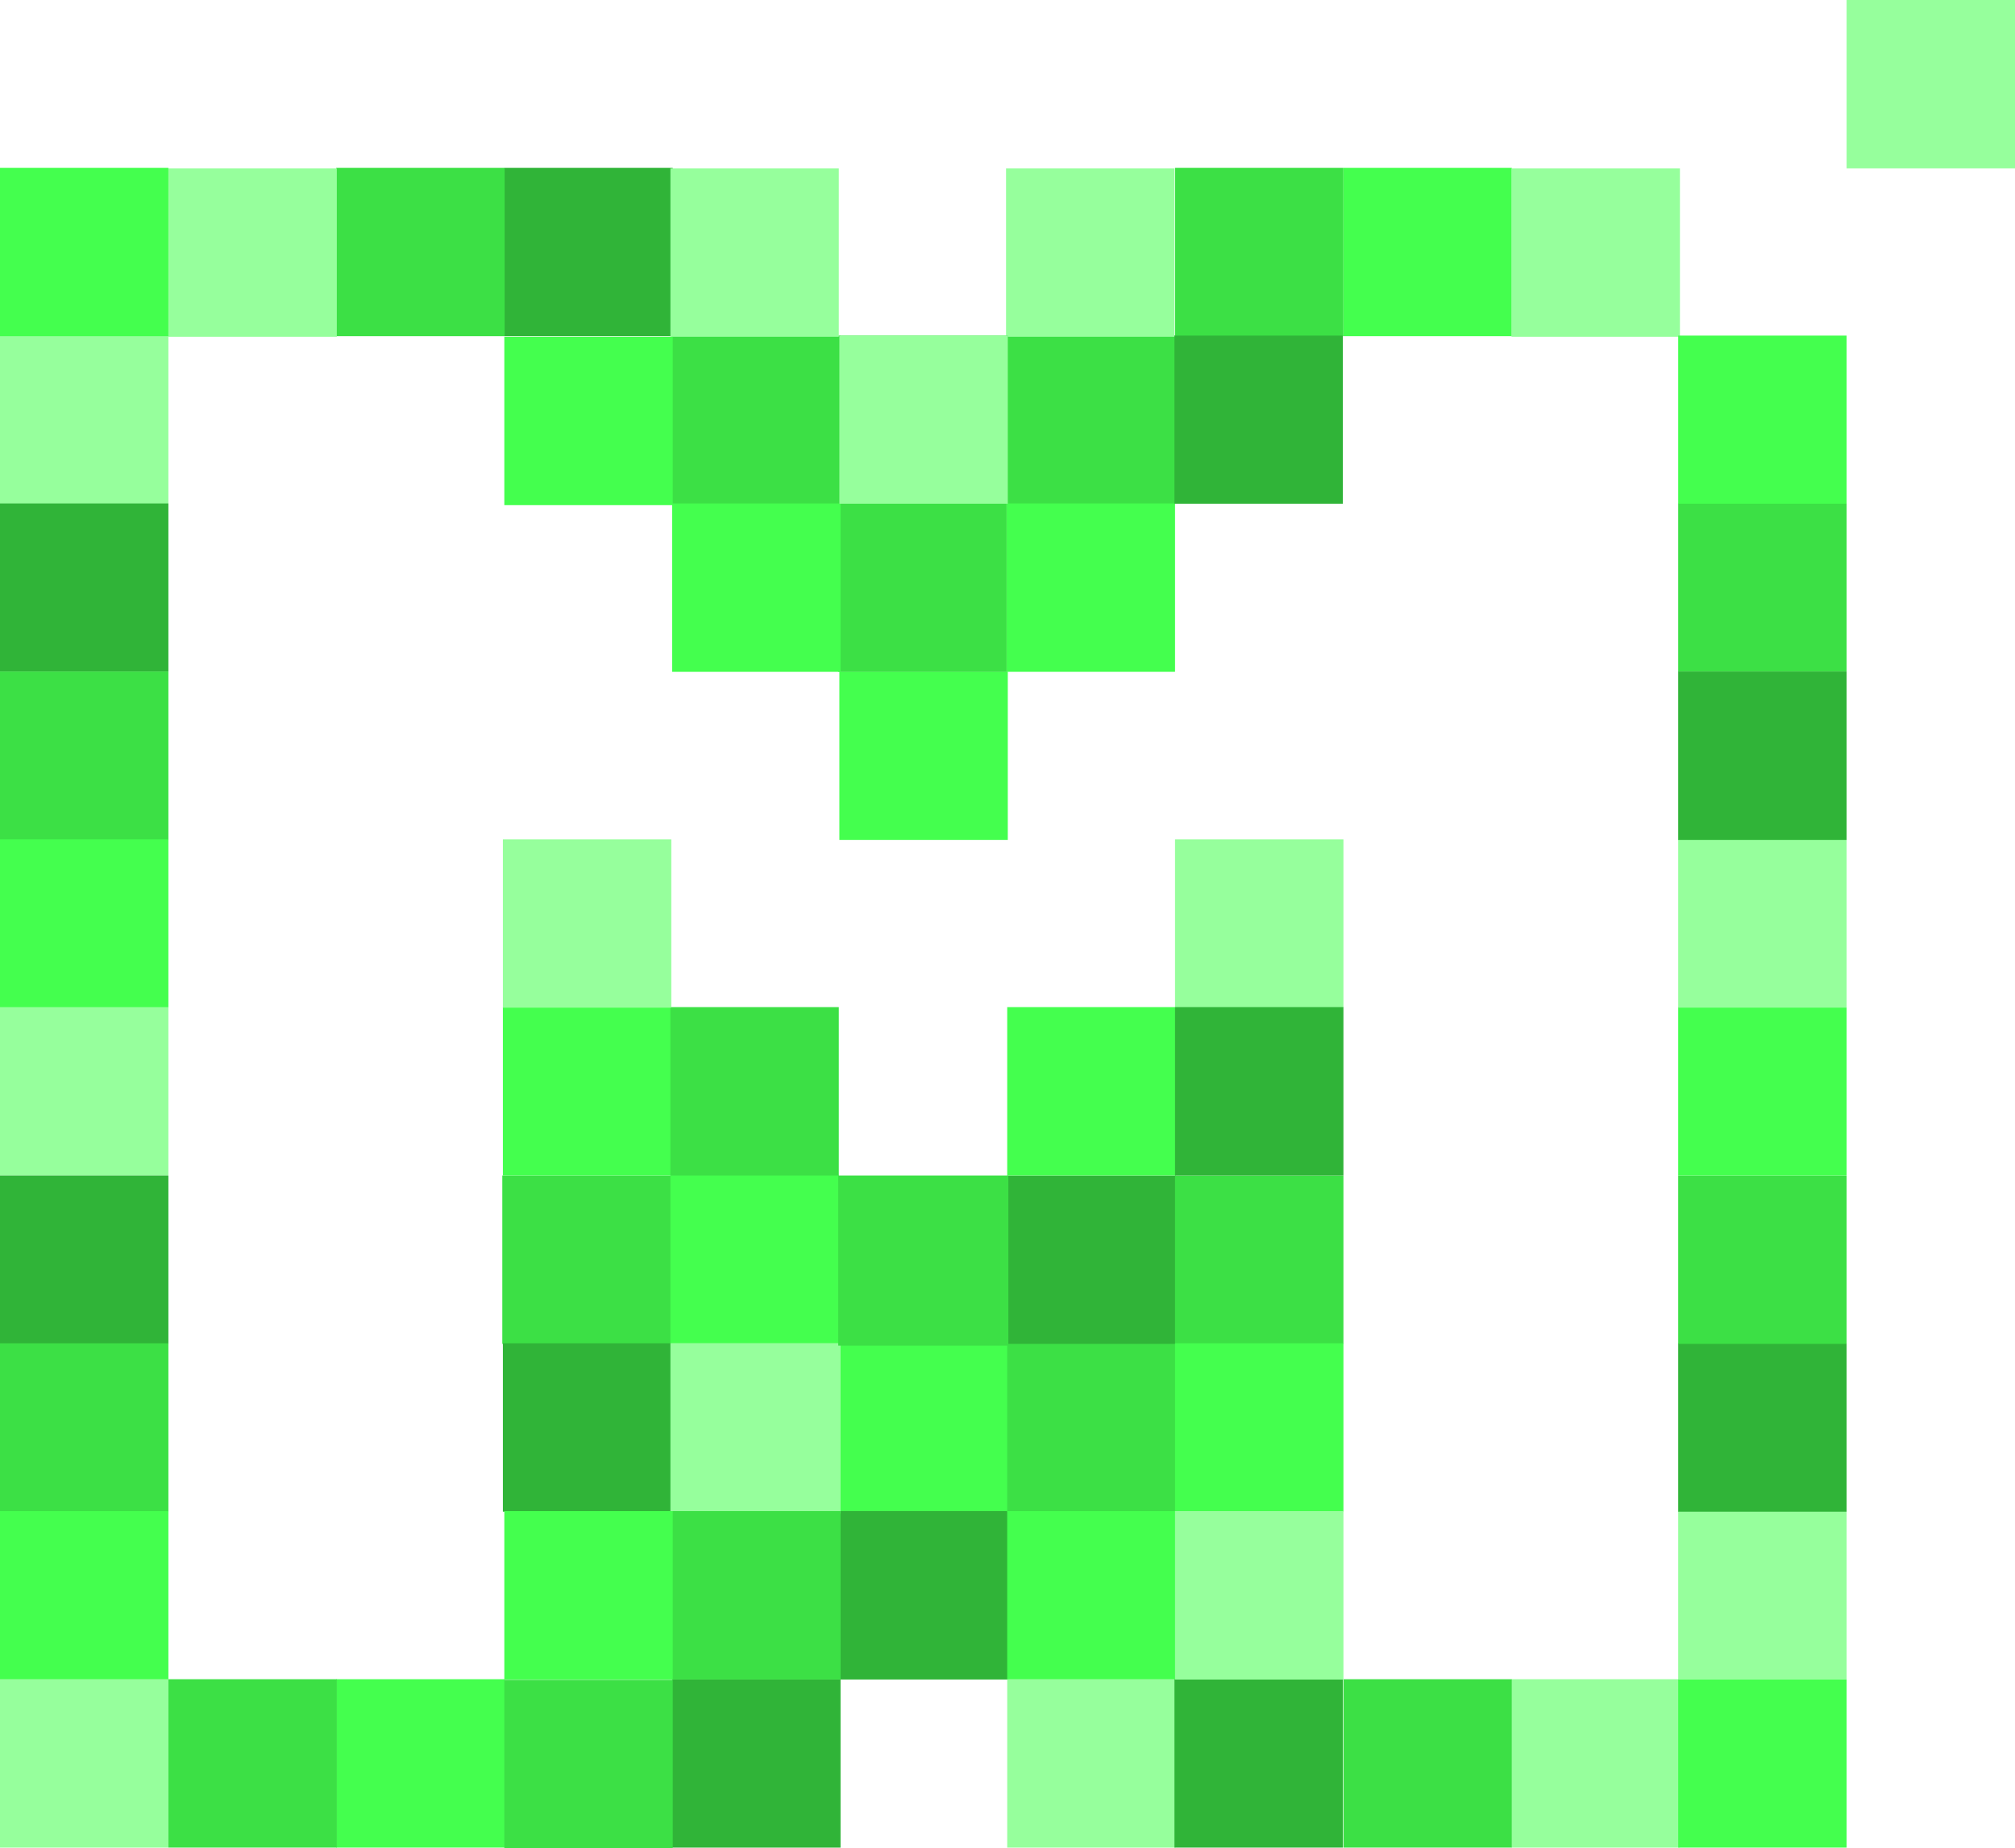 <svg xmlns="http://www.w3.org/2000/svg" xmlns:xlink="http://www.w3.org/1999/xlink" id="Layer_1" x="0px" y="0px" viewBox="0 0 700 642.1" style="enable-background:new 0 0 700 642.1;" xml:space="preserve">
<style type="text/css">
	.st0{display:none;}
	.st1{display:inline;}
	.st2{fill:#3CE045;}
	.st3{fill:#44FF4E;}
	.st4{fill:#30B438;}
	.st5{fill:#96FF9C;}
</style>
<g id="Layer_2_1_" class="st0">
	<rect x="34.7" y="21" class="st1" width="600" height="600"></rect>
</g>
<g id="Layer_1_1_">
	<g id="surface1">
		<path class="st2" d="M349.9,116.6h58.5V175h-58.5V116.6z"></path>
		<path class="st2" d="M233.5,116.6H292V175h-58.5V116.6z"></path>
		<path class="st3" d="M291.6,233.3h58.5v58.5h-58.5V233.3z"></path>
		<path class="st2" d="M291.2,174.9h58.5v58.5h-58.5V174.9z"></path>
		<path class="st2" d="M408.2,58.3h58.5v58.5h-58.5V58.3z"></path>
		<path class="st4" d="M175.2,58.3h58.5v58.5h-58.5V58.3z"></path>
		<path class="st3" d="M466.7,58.3h58.5v58.5h-58.5V58.3z"></path>
		<path class="st2" d="M116.8,58.3h58.5v58.5h-58.5V58.3z"></path>
		<path class="st5" d="M0,116.6h58.5V175H0V116.6z"></path>
		<path class="st4" d="M0,174.9h58.5v58.5H0V174.9z"></path>
		<path class="st2" d="M0,233.3h58.5v58.5H0V233.3z"></path>
		<path class="st3" d="M0,291.6h58.5v58.5H0V291.6z"></path>
		<path class="st5" d="M0,349.9h58.5v58.5H0V349.9z"></path>
		<path class="st2" d="M174.5,408.4h58.5v58.5h-58.5V408.4z"></path>
		<path class="st4" d="M0,408.4h58.5v58.5H0V408.4z"></path>
		<path class="st2" d="M0,466.7h58.5v58.5H0V466.7z"></path>
		<path class="st4" d="M174.7,466.7h58.5v58.5h-58.5V466.7z"></path>
		<path class="st3" d="M0,525h58.5v58.5H0V525z"></path>
		<path class="st5" d="M0,583.4h58.5v58.5H0V583.4z"></path>
		<path class="st3" d="M116.8,583.4h58.5v58.5h-58.5V583.4z"></path>
		<path class="st4" d="M233.5,583.4H292v58.5h-58.5V583.4z"></path>
		<path class="st3" d="M291.6,466.7h58.5v58.5h-58.5V466.7z"></path>
		<path class="st4" d="M291.8,525h58.5v58.5h-58.5V525z"></path>
		<path class="st5" d="M232.9,466.7H292v59.1h-59.1V466.7z"></path>
		<path class="st2" d="M233.5,525H292v58.5h-58.5V525z"></path>
		<path class="st2" d="M58.5,583.4H117v58.5H58.5V583.4z"></path>
		<path class="st3" d="M232.9,408.2h58.5v58.5h-58.5L232.9,408.2L232.9,408.2z"></path>
		<path class="st3" d="M174.7,349.9h58.5v58.5h-58.5V349.9z"></path>
		<path class="st2" d="M232.9,349.9h58.5v58.5h-58.5L232.9,349.9L232.9,349.9z"></path>
		<path class="st2" d="M349.9,466.7h58.5v58.5h-58.5V466.7z"></path>
		<path class="st4" d="M349.9,408.4h58.5v58.5h-58.5V408.4z"></path>
		<path class="st2" d="M291.2,408.4h59.1v59.1h-59.1V408.4z"></path>
		<path class="st5" d="M174.7,291.6h58.5v58.5h-58.5V291.6z"></path>
		<path class="st3" d="M349.9,349.9h58.5v58.5h-58.5V349.9z"></path>
		<path class="st3" d="M349.9,525h58.5v58.5h-58.5V525z"></path>
		<path class="st5" d="M349.9,583.4h58.5v58.5h-58.5V583.4z"></path>
		<path class="st5" d="M525.1,583.4h58.5v58.5h-58.5V583.4z"></path>
		<path class="st3" d="M175.2,525h58.5v58.5h-58.5V525z"></path>
		<path class="st4" d="M408,583.4h58.5v58.5H408V583.4z"></path>
		<path class="st3" d="M583,583.4h58.5v58.5H583V583.4z"></path>
		<path class="st5" d="M583,525h58.5v58.5H583V525z"></path>
		<path class="st5" d="M349.5,58.5H408V117h-58.5V58.5z"></path>
		<path class="st5" d="M525.1,58.5h58.5V117h-58.5V58.5z"></path>
		<path class="st5" d="M232.9,58.5h58.5V117h-58.5L232.9,58.5L232.9,58.5z"></path>
		<path class="st5" d="M58.5,58.5H117V117H58.5V58.5z"></path>
		<path class="st4" d="M583,466.7h58.5v58.5H583V466.7z"></path>
		<path class="st2" d="M583,408.4h58.5v58.5H583V408.4z"></path>
		<path class="st3" d="M583,349.9h58.5v58.5H583V349.9z"></path>
		<path class="st5" d="M583,291.6h58.5v58.5H583V291.6z"></path>
		<path class="st2" d="M583,174.9h58.5v58.5H583V174.9z"></path>
		<path class="st4" d="M583,233.3h58.5v58.5H583V233.3z"></path>
		<path class="st3" d="M349.7,174.9h58.5v58.5h-58.5V174.9z"></path>
		<path class="st3" d="M175.2,117h58.5v58.5h-58.5V117z"></path>
		<path class="st4" d="M408,116.6h58.5V175H408V116.6z"></path>
		<path class="st3" d="M583,116.6h58.5V175H583V116.6z"></path>
		<path class="st5" d="M408.2,291.6h58.5v58.5h-58.5V291.6z"></path>
		<path class="st3" d="M233.5,174.9H292v58.5h-58.5V174.9z"></path>
		<path class="st5" d="M641.5,0H700v58.5h-58.5V0z"></path>
		<path class="st3" d="M0,58.3h58.5v58.5H0V58.3z"></path>
		<path class="st2" d="M291.6,116.6h58.5V175h-58.5V116.6z"></path>
		<path class="st5" d="M291.6,116.6h58.5V175h-58.5V116.6z"></path>
		<path class="st2" d="M408.2,408.4h58.5v58.5h-58.5V408.4z"></path>
		<path class="st4" d="M408.2,349.9h58.5v58.5h-58.5V349.9z"></path>
		<path class="st3" d="M408.2,466.7h58.5v58.5h-58.5V466.7z"></path>
		<path class="st2" d="M175.2,583.6h58.5v58.5h-58.5V583.6z"></path>
		<path class="st2" d="M466.7,583.4h58.5v58.5h-58.5V583.4z"></path>
		<path class="st5" d="M408.2,525h58.5v58.5h-58.5V525z"></path>
	</g>
</g>
</svg>